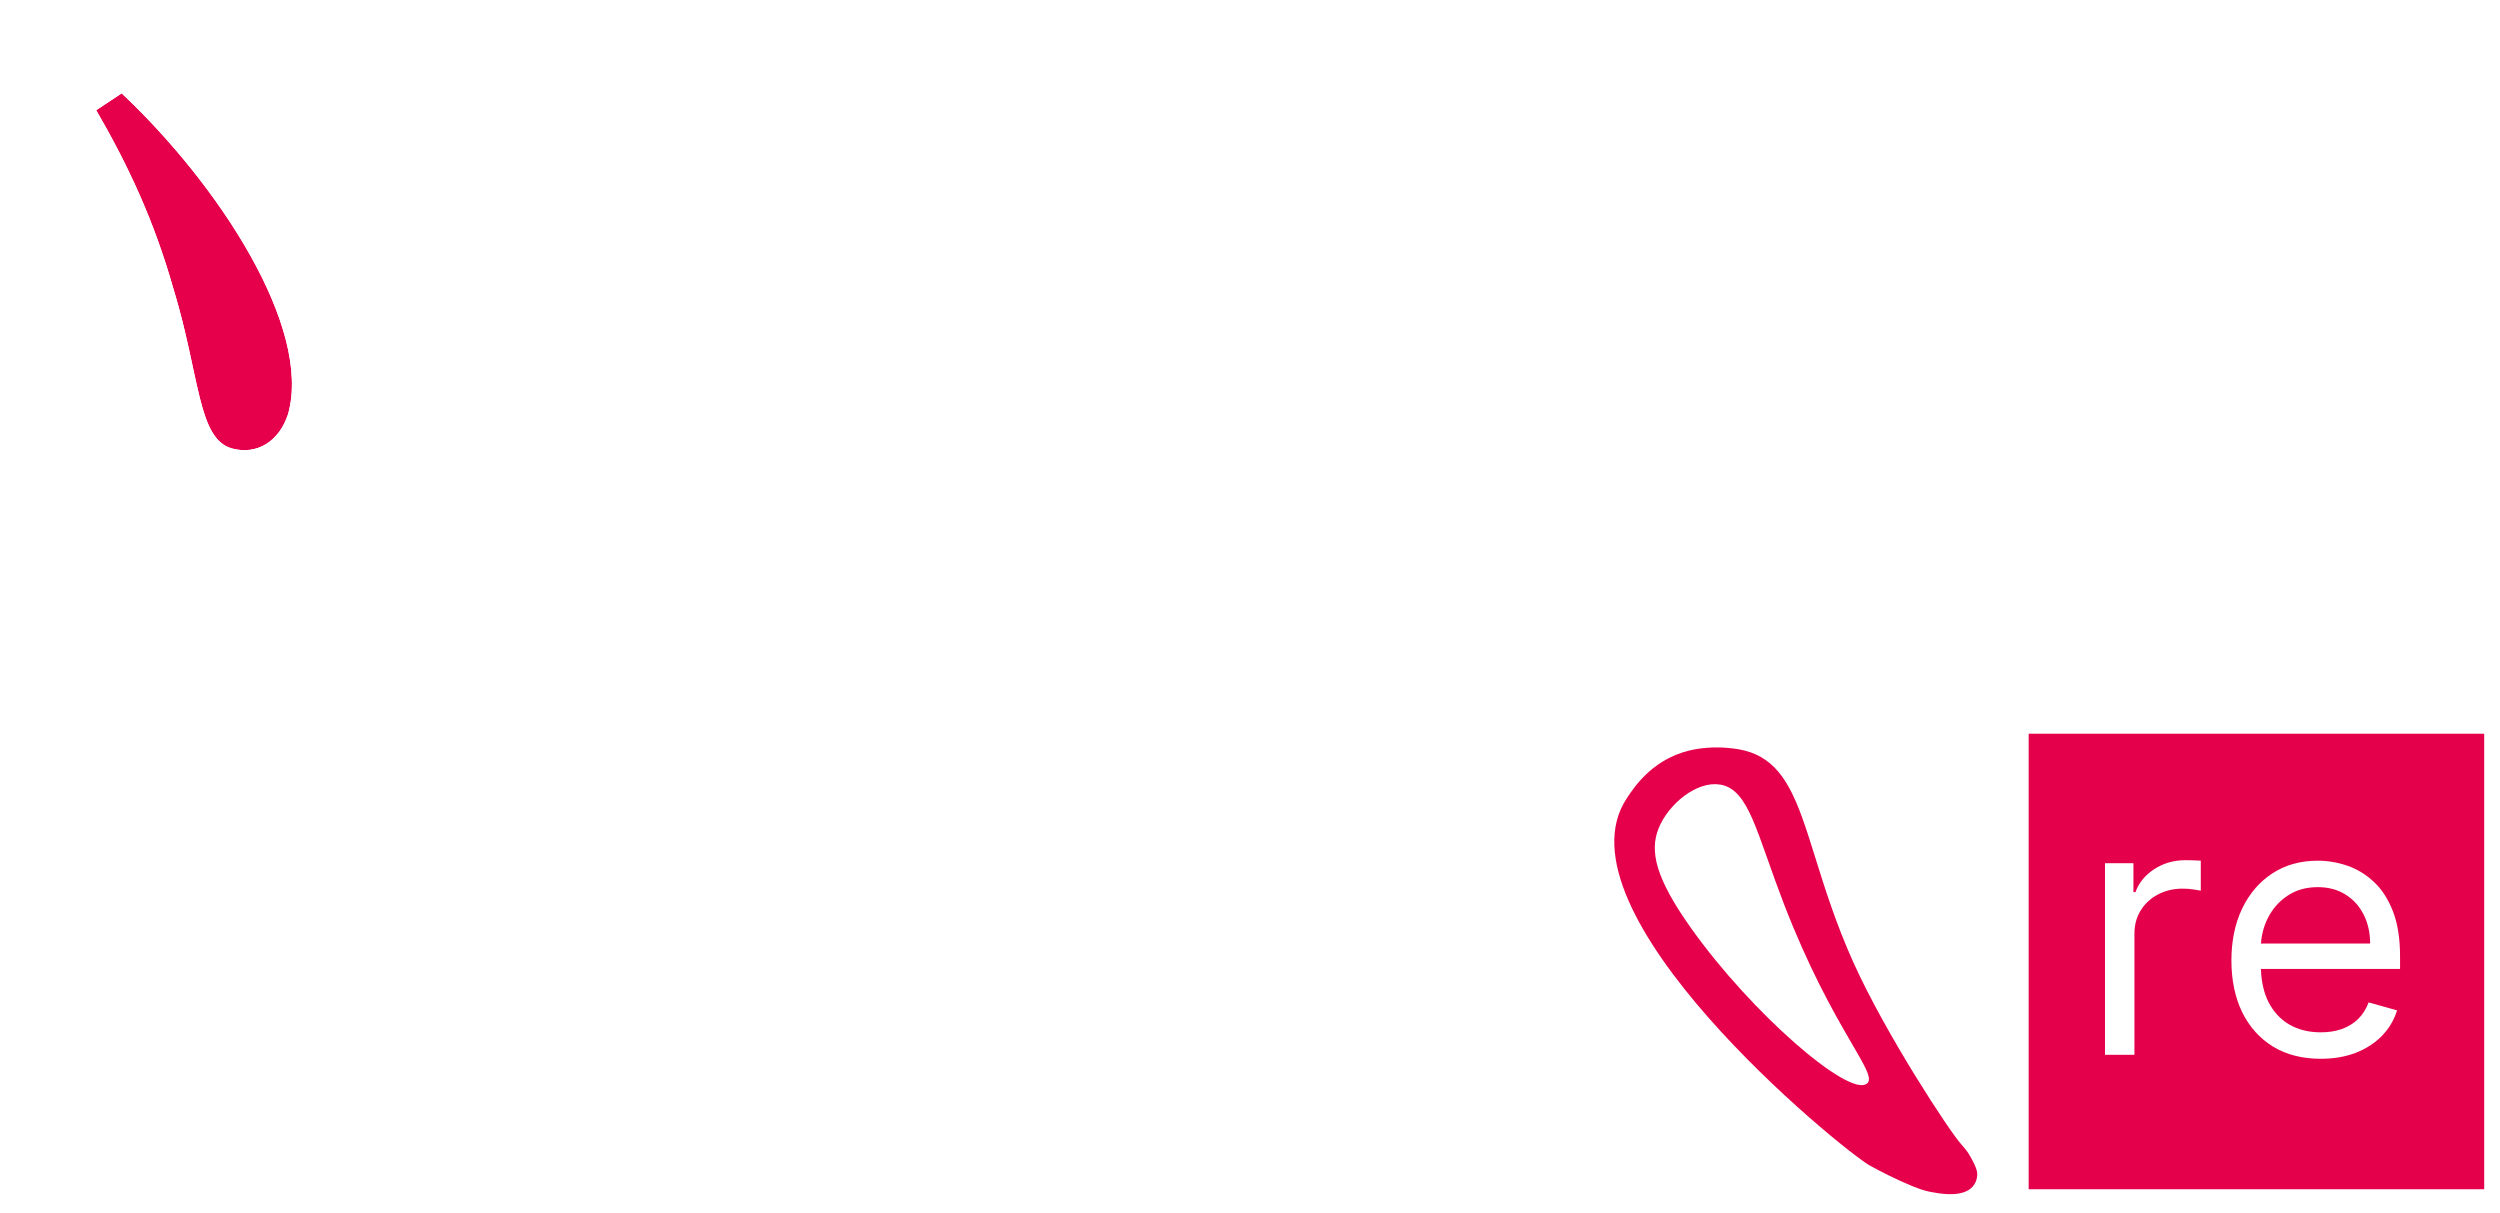 <svg width="911" height="442" viewBox="0 0 911 442" fill="none" xmlns="http://www.w3.org/2000/svg">
<g filter="url(#filter0_d_57_23)">
<path d="M304.498 81.691L304.126 81.528L303.891 81.858L295.038 94.249L294.762 94.635L295.133 94.93C325.497 119.119 344.421 141.611 359.107 161.076L359.113 161.084C362.782 165.758 365.962 170.332 368.852 174.575C369.381 175.352 369.901 176.118 370.413 176.872C372.69 180.23 374.802 183.344 376.846 186.07C381.828 192.714 386.542 197.252 392.548 197.367C398.035 197.472 402.521 195.86 405.661 192.561C408.796 189.268 410.526 184.363 410.648 178.004C410.948 162.294 403.898 149.477 386.229 132.849C368.563 114.719 341.539 97.921 304.498 81.691Z" fill="white" stroke="white"/>
<path d="M317.237 45.298L316.86 45.218L316.686 45.562L309.804 59.177L309.58 59.62L310.021 59.847C345.714 78.251 365.086 93.585 383.952 110.484C388.256 114.382 392.069 118.3 395.55 121.969C396.348 122.81 397.129 123.638 397.895 124.451C400.465 127.176 402.864 129.72 405.152 131.944C411.063 137.689 416.406 141.479 422.359 140.69C428.146 139.923 432.345 137.653 434.867 133.912C437.38 130.183 438.166 125.081 437.33 118.773C435.26 103.149 426.259 90.765 404.047 76.478C385.656 63.906 355.988 53.616 317.237 45.298Z" fill="white" stroke="white"/>
<g filter="url(#filter1_d_57_23)">
<path d="M63.101 96.913C72.926 128.852 71.926 151.824 84.481 155.41C93.725 157.93 101.788 152.764 104.986 142.831C113.738 111.394 79.768 59.346 44.342 26.014L35.051 32.156C46.819 52.389 56.248 72.781 63.101 96.913Z" fill="#E6004B"/>
<path d="M62.62 97.05L62.623 97.06C65.904 107.726 67.969 117.359 69.743 125.634C70.623 129.743 71.432 133.516 72.282 136.915C73.558 142.015 74.931 146.278 76.793 149.499C78.663 152.734 81.047 154.949 84.344 155.891L84.35 155.893C89.098 157.187 93.569 156.511 97.265 154.215C100.954 151.923 103.834 148.042 105.462 142.984L105.465 142.975L105.468 142.965C109.901 127.043 103.506 106.017 91.667 84.889C79.812 63.73 62.43 42.346 44.685 25.65L44.397 25.378L44.067 25.597L34.775 31.739L34.381 31.999L34.619 32.407C46.37 52.612 55.781 72.965 62.62 97.05Z" stroke="white"/>
</g>
<path d="M293.09 85.781L293.091 85.779C295.991 76.446 301.438 70.691 306.085 65.856L306.288 65.645C308.525 63.319 310.59 61.172 312.035 58.937C313.535 56.615 314.391 54.167 314.101 51.277C313.7 47.279 311.158 42.676 307.292 38.032C303.413 33.373 298.152 28.612 292.213 24.294C280.351 15.669 265.692 8.742 253.819 7.967C240.894 7.032 228.804 8.801 218.417 10.399L218.085 10.45L218.006 10.777L214.877 23.86L214.76 24.349L215.25 24.463C226.466 27.082 234.705 29.611 240.719 32.156C246.737 34.701 250.491 37.247 252.775 39.879C257.146 44.918 256.24 50.395 255.078 57.427C255.036 57.678 254.994 57.931 254.952 58.186L254.951 58.194L254.95 58.203C241.53 162.097 152.226 316.961 5.462 419.339L5 419.661L5.375 420.082L15.381 431.295L15.649 431.595L15.999 431.398C161.171 349.609 247.633 230.911 293.09 85.781Z" fill="white" stroke="white"/>
<path d="M549.548 123.284H549.547C543.039 122.481 537.282 125.172 533.059 127.868C531.317 128.98 529.821 130.105 528.64 130.992C528.388 131.181 528.151 131.359 527.929 131.524C527.287 132.001 526.789 132.354 526.424 132.555C526.285 132.632 526.186 132.674 526.12 132.695L525.697 132.266L525.426 132.882L525.344 132.971L525.343 133.162C525.315 137.204 525.501 143.168 526.61 150.27C527.327 154.867 528.324 158.793 529.162 161.748C529.479 162.866 529.774 163.846 530.021 164.669C530.1 164.933 530.174 165.181 530.243 165.411C530.533 166.385 530.706 167.011 530.741 167.319C533.923 194.964 536.414 298.102 533.503 340.271C532.798 349.99 531.45 357.924 530.285 364.783C530.226 365.132 530.167 365.479 530.109 365.822C528.908 372.905 527.947 378.88 528.217 384.497C528.71 394.749 531.949 407.2 537.632 416.978C543.306 426.744 551.505 433.976 561.949 433.474C568.524 433.157 573.248 431.036 576.138 425.99C578.992 421.007 580.005 413.255 579.455 401.826C579.035 393.094 578.291 381.185 577.399 366.91C574.505 320.614 570.055 249.415 570.062 180.882C570.062 179.461 570.564 177.613 571.291 175.358C571.494 174.731 571.712 174.075 571.94 173.393C572.521 171.652 573.158 169.741 573.721 167.714C575.291 162.055 576.319 155.365 574.04 148.371C573.957 148.116 573.789 147.809 573.577 147.477C573.361 147.136 573.078 146.737 572.741 146.292C572.067 145.4 571.161 144.303 570.101 143.079C567.981 140.63 565.226 137.654 562.428 134.768C559.63 131.881 556.784 129.078 554.48 126.974C553.329 125.923 552.307 125.041 551.49 124.409C551.083 124.094 550.719 123.835 550.41 123.647C550.122 123.472 549.817 123.317 549.548 123.284ZM525.4 132.94C525.399 132.942 525.4 132.94 525.403 132.934L525.4 132.94Z" fill="white" stroke="white"/>
<path d="M532.942 1.017L532.573 1L532.449 1.348L528.564 12.255L528.417 12.666L528.805 12.867C540.454 18.891 548.594 23.89 553.818 28.511C559.035 33.125 561.281 37.305 561.281 41.697C561.281 43.869 560.218 47.368 557.795 52.237C555.382 57.086 551.65 63.234 546.387 70.683L546.382 70.689C507.571 127.458 411.608 232.449 271.256 313.346L270.84 313.586L271.063 314.012L278.278 327.788L278.493 328.197L278.917 328.016C327.521 307.335 370.843 281.197 406.385 256.357C434.631 236.58 464.115 211.915 471.635 205.625C472.468 204.928 473.032 204.456 473.294 204.243L473.3 204.238L473.305 204.233L479.22 199.103L481.169 197.412L481.715 196.938L481.859 196.814L481.896 196.782L481.905 196.774L481.907 196.771H481.908L481.914 196.765C482.73 196.034 483.497 195.331 484.22 194.668C485.358 193.624 486.385 192.683 487.315 191.896L487.326 191.887L487.336 191.877C492.334 187.139 500.107 179.673 509.408 170.341L509.41 170.339C537.522 141.821 552.151 122.92 562.311 109.794C562.664 109.337 563.012 108.887 563.355 108.445C573.559 95.272 579.252 88.228 590.438 82.904C595.999 80.316 608.919 73.65 614.688 60.554L614.689 60.55C615.269 59.202 615.701 57.556 615.701 55.473V55.469C615.665 51.615 614.067 47.15 611.4 42.532C608.728 37.906 604.959 33.084 600.523 28.506C591.662 19.36 580.09 11.131 569.179 7.364C557.432 2.163 545.69 1.59 532.942 1.017Z" fill="white" stroke="white"/>
<path d="M905.742 262.865H738.742V429.865H905.742V262.865Z" fill="#E5004B" stroke="white"/>
<path d="M767.06 380.365V310.547H777.424V321.091H778.151C779.424 317.637 781.727 314.834 785.06 312.682C788.394 310.531 792.151 309.456 796.333 309.456C797.121 309.456 798.106 309.47 799.287 309.5C800.469 309.531 801.363 309.577 801.969 309.638V320.547C801.606 320.456 800.772 320.32 799.469 320.138C798.197 319.926 796.848 319.819 795.424 319.819C792.03 319.819 789 320.532 786.333 321.956C783.697 323.35 781.606 325.288 780.06 327.773C778.545 330.228 777.787 333.031 777.787 336.182V380.365H767.06ZM845.673 381.819C838.946 381.819 833.143 380.335 828.264 377.365C823.415 374.365 819.673 370.182 817.037 364.819C814.43 359.425 813.127 353.152 813.127 346C813.127 338.849 814.43 332.546 817.037 327.091C819.673 321.606 823.34 317.334 828.037 314.273C832.764 311.182 838.279 309.638 844.582 309.638C848.218 309.638 851.809 310.244 855.355 311.456C858.9 312.668 862.127 314.638 865.037 317.365C867.946 320.062 870.264 323.637 871.991 328.091C873.718 332.546 874.582 338.032 874.582 344.547V349.091H820.764V339.819H863.673C863.673 335.879 862.885 332.364 861.309 329.273C859.764 326.182 857.552 323.744 854.673 321.956C851.824 320.168 848.461 319.273 844.582 319.273C840.309 319.273 836.612 320.335 833.491 322.456C830.4 324.547 828.021 327.274 826.355 330.638C824.688 334.001 823.855 337.607 823.855 341.456V347.638C823.855 352.91 824.764 357.38 826.582 361.047C828.43 364.683 830.991 367.456 834.264 369.365C837.537 371.244 841.34 372.182 845.673 372.182C848.491 372.182 851.037 371.788 853.309 371C855.612 370.182 857.597 368.971 859.264 367.365C860.93 365.729 862.218 363.697 863.127 361.273L873.491 364.182C872.4 367.697 870.567 370.789 867.991 373.456C865.415 376.092 862.234 378.153 858.446 379.638C854.658 381.092 850.4 381.819 845.673 381.819Z" fill="white"/>
<path d="M719.372 418.941C718.1 416.522 717.445 415.292 715.202 412.833C714.136 411.663 711.889 408.59 708.915 404.194C705.95 399.81 702.281 394.139 698.379 387.8C690.572 375.119 681.84 359.779 675.932 346.719C669.501 332.485 665.475 319.59 662.016 308.513C660.3 303.019 658.724 297.972 657.064 293.431C654.57 286.609 651.882 280.932 648.228 276.687C644.56 272.425 639.934 269.624 633.609 268.533L633.605 268.532C628.236 267.652 623.047 267.664 618.235 268.444C602.717 270.964 595.307 282.191 592.497 286.448C592.461 286.503 592.425 286.557 592.391 286.61C585.392 297.155 586.866 310.479 593.021 324.5C599.181 338.534 610.081 353.391 622.161 367.132C634.246 380.879 647.536 393.534 658.502 403.161C669.455 412.777 678.123 419.404 680.961 421.071L680.965 421.073C681.876 421.598 686.253 424.007 692.062 426.681C698.946 429.839 701.539 430.461 703.218 430.787L703.219 430.788L703.249 430.793C704.764 431.084 707.161 431.544 709.707 431.645C712.259 431.745 715.03 431.489 717.233 430.28C720.626 428.432 720.912 425.301 720.998 424.351V424.35C721.065 423.613 721.074 422.164 719.372 418.941ZM719.372 418.941L718.932 419.172L719.371 418.94C719.371 418.94 719.371 418.941 719.372 418.941ZM679.942 390.529V390.53C679.297 390.991 678.211 391.086 676.608 390.662C675.028 390.245 673.067 389.355 670.797 388.038C666.261 385.405 660.583 381.118 654.409 375.702C642.064 364.874 627.797 349.59 616.8 334.159C603.73 315.815 601.572 306.123 604.888 297.97V297.969C606.632 293.67 610.029 289.425 614.044 286.427C618.066 283.423 622.631 281.728 626.71 282.387C631.711 283.194 634.915 287.298 638.149 294.69C639.759 298.37 641.357 302.816 643.188 307.991C643.361 308.481 643.537 308.977 643.714 309.479C645.411 314.282 647.314 319.668 649.6 325.591C658.565 348.8 667.306 364.36 673.209 374.535C673.656 375.305 674.086 376.045 674.498 376.752C676.815 380.732 678.568 383.742 679.581 385.992C680.179 387.32 680.492 388.326 680.533 389.076C680.572 389.792 680.366 390.227 679.942 390.529Z" fill="#E6004B"/>
<path d="M719.372 418.941C718.1 416.522 717.445 415.292 715.202 412.833C714.136 411.663 711.889 408.59 708.915 404.194C705.95 399.81 702.281 394.139 698.379 387.8C690.572 375.119 681.84 359.779 675.932 346.719C669.501 332.485 665.475 319.59 662.016 308.513C660.3 303.019 658.724 297.972 657.064 293.431C654.57 286.609 651.882 280.932 648.228 276.687C644.56 272.425 639.934 269.624 633.609 268.533L633.605 268.532C628.236 267.652 623.047 267.664 618.235 268.444C602.717 270.964 595.307 282.191 592.497 286.448C592.461 286.503 592.425 286.557 592.391 286.61C585.392 297.155 586.866 310.479 593.021 324.5C599.181 338.534 610.081 353.391 622.161 367.132C634.246 380.879 647.536 393.534 658.502 403.161C669.455 412.777 678.123 419.404 680.961 421.071L680.965 421.073C681.876 421.598 686.253 424.007 692.062 426.681C698.946 429.839 701.539 430.461 703.218 430.787L703.219 430.788L703.249 430.793C704.764 431.084 707.161 431.544 709.707 431.645C712.259 431.745 715.03 431.489 717.233 430.28C720.626 428.432 720.912 425.301 720.998 424.351V424.35C721.065 423.613 721.074 422.164 719.372 418.941ZM719.372 418.941L718.932 419.172L719.371 418.94C719.371 418.94 719.371 418.941 719.372 418.941ZM679.942 390.529V390.53C679.297 390.991 678.211 391.086 676.608 390.662C675.028 390.245 673.067 389.355 670.797 388.038C666.261 385.405 660.583 381.118 654.409 375.702C642.064 364.874 627.797 349.59 616.8 334.159C603.73 315.815 601.572 306.123 604.888 297.97V297.969C606.632 293.67 610.029 289.425 614.044 286.427C618.066 283.423 622.631 281.728 626.71 282.387C631.711 283.194 634.915 287.298 638.149 294.69C639.759 298.37 641.357 302.816 643.188 307.991C643.361 308.481 643.537 308.977 643.714 309.479C645.411 314.282 647.314 319.668 649.6 325.591C658.565 348.8 667.306 364.36 673.209 374.535C673.656 375.305 674.086 376.045 674.498 376.752C676.815 380.732 678.568 383.742 679.581 385.992C680.179 387.32 680.492 388.326 680.533 389.076C680.572 389.792 680.366 390.227 679.942 390.529Z" stroke="white"/>
</g>
<defs>
<filter id="filter0_d_57_23" x="0.252" y="0.484" width="909.99" height="441.515" filterUnits="userSpaceOnUse" color-interpolation-filters="sRGB">
<feFlood flood-opacity="0" result="BackgroundImageFix"/>
<feColorMatrix in="SourceAlpha" type="matrix" values="0 0 0 0 0 0 0 0 0 0 0 0 0 0 0 0 0 0 127 0" result="hardAlpha"/>
<feOffset dy="4"/>
<feGaussianBlur stdDeviation="2"/>
<feComposite in2="hardAlpha" operator="out"/>
<feColorMatrix type="matrix" values="0 0 0 0 0 0 0 0 0 0 0 0 0 0 0 0 0 0 0.25 0"/>
<feBlend mode="normal" in2="BackgroundImageFix" result="effect1_dropShadow_57_23"/>
<feBlend mode="normal" in="SourceGraphic" in2="effect1_dropShadow_57_23" result="shape"/>
</filter>
<filter id="filter1_d_57_23" x="29.712" y="24.743" width="81.667" height="140.301" filterUnits="userSpaceOnUse" color-interpolation-filters="sRGB">
<feFlood flood-opacity="0" result="BackgroundImageFix"/>
<feColorMatrix in="SourceAlpha" type="matrix" values="0 0 0 0 0 0 0 0 0 0 0 0 0 0 0 0 0 0 127 0" result="hardAlpha"/>
<feOffset dy="4"/>
<feGaussianBlur stdDeviation="2"/>
<feComposite in2="hardAlpha" operator="out"/>
<feColorMatrix type="matrix" values="0 0 0 0 0 0 0 0 0 0 0 0 0 0 0 0 0 0 0.25 0"/>
<feBlend mode="normal" in2="BackgroundImageFix" result="effect1_dropShadow_57_23"/>
<feBlend mode="normal" in="SourceGraphic" in2="effect1_dropShadow_57_23" result="shape"/>
</filter>
</defs>
</svg>
